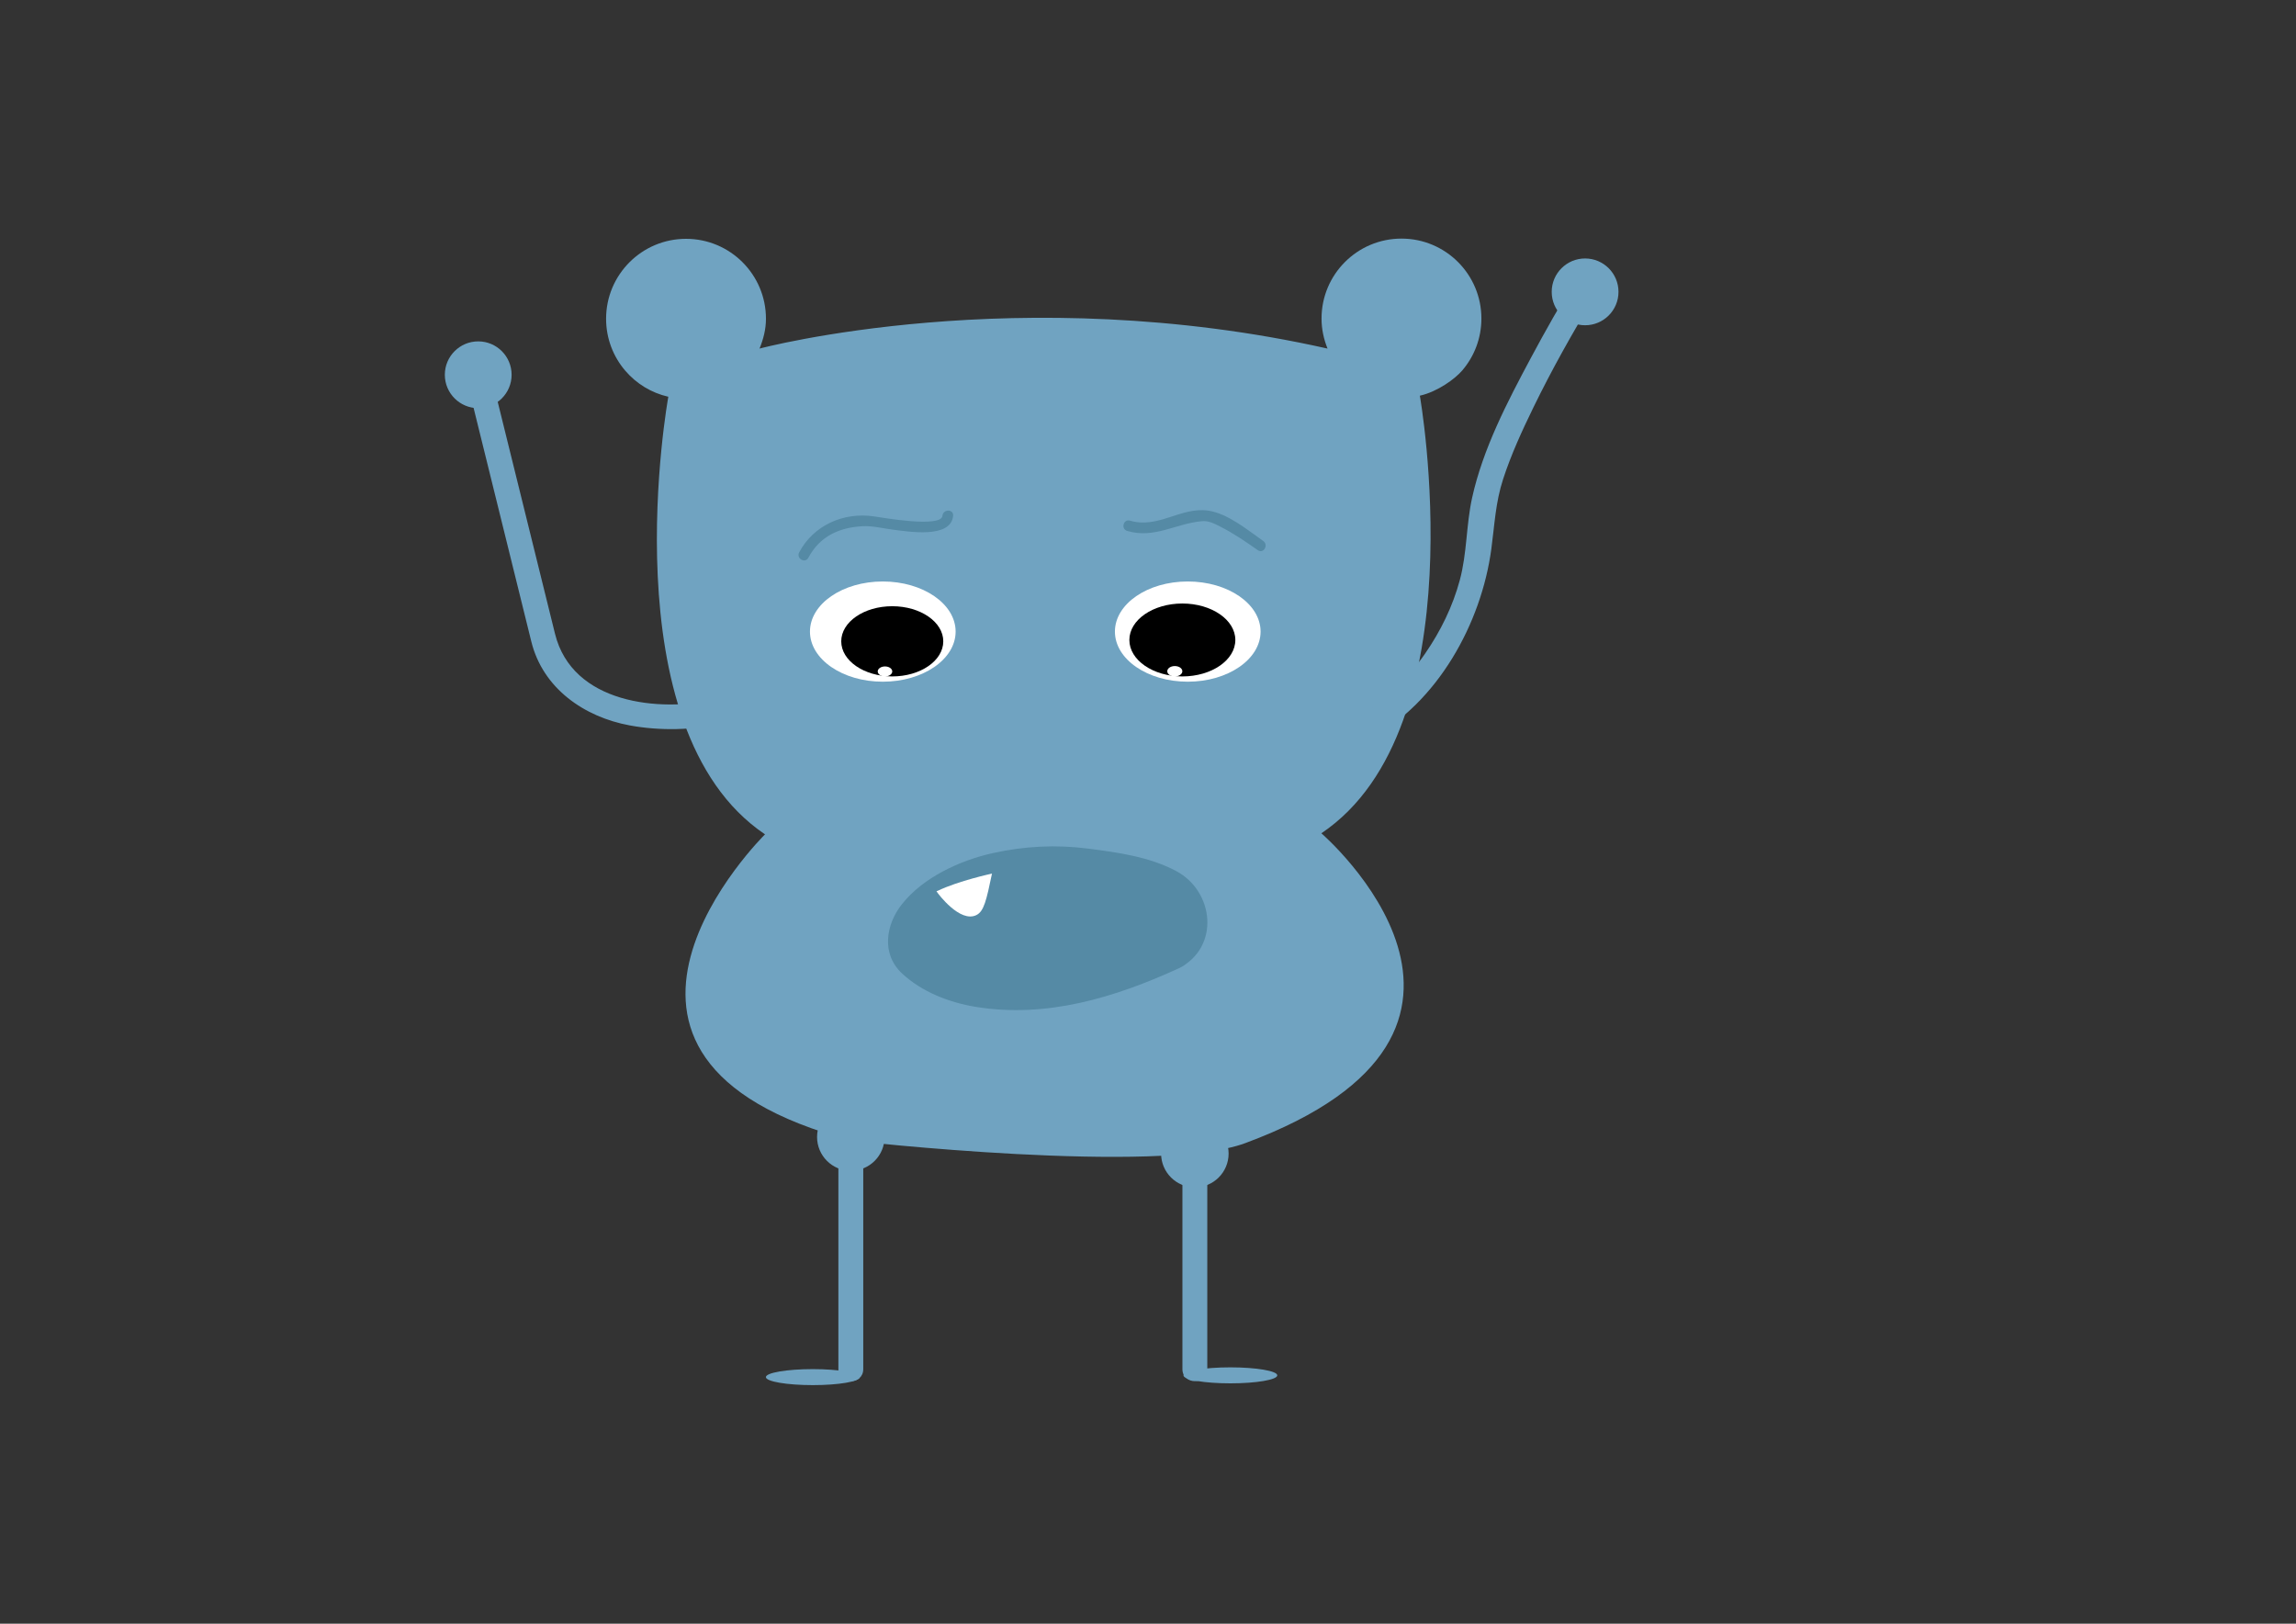 <?xml version="1.0" encoding="utf-8"?>
<!-- Generator: Adobe Illustrator 16.0.0, SVG Export Plug-In . SVG Version: 6.00 Build 0)  -->
<!DOCTYPE svg PUBLIC "-//W3C//DTD SVG 1.1//EN" "http://www.w3.org/Graphics/SVG/1.1/DTD/svg11.dtd">
<svg version="1.1" id="Layer_1" xmlns="http://www.w3.org/2000/svg" xmlns:xlink="http://www.w3.org/1999/xlink" x="0px" y="0px"
	 width="841.89px" height="595.28px" viewBox="0 0 841.89 595.28" enable-background="new 0 0 841.89 595.28" xml:space="preserve">
<rect x="0" y="0" width="841.89" height="595.28" fill="#333333" stroke="none"/>
<path fill="#70A3C1" d="M456.587,419.097c111.77-41.399,27.931-113.598,27.931-113.598c57.64-38.77,36.107-160.432,36.107-160.432
	c6.579-1.488,12.942-6.204,15.551-9.255c4.376-5.12,7.019-11.767,7.019-19.03c0-16.187-13.122-29.308-29.309-29.308
	c-16.186,0-29.308,13.122-29.308,29.308c0,3.9,0.82,7.609,2.204,11.012c-113.137-25.4-208.275,0-208.275,0
	c1.383-3.403,2.352-7.028,2.352-10.929c0-16.187-13.122-29.308-29.309-29.308c-16.186,0-29.309,13.122-29.309,29.308
	c0,7.264,2.644,13.91,7.02,19.031c4.031,4.717,9.535,8.14,15.799,9.556c0,0-22.184,121.663,35.456,160.434
	c0,0-83.396,82.029,31.883,112.314C312.398,418.201,424.69,430.912,456.587,419.097z"/>
<path fill="none" stroke="#5D6733" stroke-width="0.651" stroke-miterlimit="10" d="M543.194,478.125"/>
<ellipse fill="#FFFFFF" cx="323.699" cy="231.551" rx="26.705" ry="18.372"/>
<ellipse fill="#FFFFFF" cx="435.52" cy="231.551" rx="26.705" ry="18.372"/>
<g>
	<g>
		<path fill="#558AA5" d="M413.312,194.646c9.987,2.943,17.66-2.671,27.362-3.57c2.522-0.234,4.615,0.897,6.822,2.012
			c4.822,2.436,9.322,5.541,13.742,8.625c2.072,1.446,4.022-1.943,1.973-3.374c-5.689-3.971-12.997-10.098-20.181-11.134
			c-10.09-1.455-18.318,6.726-28.68,3.672C411.928,190.164,410.899,193.936,413.312,194.646L413.312,194.646z"/>
	</g>
</g>
<g>
	<g>
		<path fill="#558AA5" d="M296.407,204.486c4.159-7.849,11.248-11.1,19.88-11.567c3.748-0.203,7.631,0.845,11.34,1.291
			c5.29,0.636,21.121,3.399,21.863-5.136c0.219-2.512-3.691-2.491-3.908,0c-0.395,4.538-22.157,0.681-25.119,0.244
			c-11.101-1.641-22.135,3.203-27.431,13.196C291.854,204.739,295.227,206.713,296.407,204.486L296.407,204.486z"/>
	</g>
</g>
<g>
	<path fill="#558AA5" d="M423.246,339.413c9.741-4.524-22.71-11.851-39.52-11.243c-18.155,0.658-33.55,7.176-40.232,15.992
		C343.494,344.162,366.383,365.825,423.246,339.413z"/>
	<g>
		<path fill="#558AA5" d="M432.331,354.955c15.073-7.751,12.88-28.208-1.063-35.624c-9.836-5.231-21.391-6.824-32.273-8.216
			c-11.813-1.511-23.353-0.932-35.021,1.665c-11.994,2.669-25.391,8.839-33.207,18.653c-5.938,7.456-7.758,18.208,0,25.456
			c7.228,6.751,17.292,10.641,26.903,12.225C383.661,373.397,408.844,365.724,432.331,354.955c8.92-4.09,11.043-16.8,6.458-24.627
			c-5.319-9.08-15.709-10.547-24.628-6.458c-5.321,2.44-8.59,3.75-15.645,6.034c-5.084,1.646-10.284,2.913-15.539,3.872
			c-0.849,0.149-1.7,0.288-2.552,0.415c5.12-0.799,0.99-0.154-0.072-0.046c-2.219,0.228-4.447,0.326-6.676,0.372
			c-1.988,0.041-3.978-0.038-5.961-0.164c-0.908-0.058-1.813-0.154-2.718-0.25c6.027,0.643,2.806,0.392,1.43,0.165
			c-2.609-0.43-5.177-1.096-7.686-1.925c-1.57-0.519-5.546-2.229,1.032,0.562c-0.896-0.38-1.771-0.811-2.635-1.261
			c-1.126-0.586-2.211-1.253-3.247-1.985c-2.06-1.453,4.544,3.847,2.329,1.776c0,8.485,0,16.971,0,25.456
			c0.935-1.175,1.927-2.249,3.009-3.291c1.442-1.238,1.155-1.063-0.861,0.525c0.68-0.5,1.375-0.977,2.087-1.431
			c1.491-0.987,3.09-1.806,4.687-2.606c1.818-0.832,1.694-0.796-0.373,0.106c1.389-0.562,2.818-1.019,4.244-1.476
			c1.999-0.642,4.048-1.117,6.095-1.573c1.067-0.225,2.139-0.426,3.214-0.604c-2.037,0.23-1.965,0.224,0.216-0.02
			c3.929-0.436,7.873-0.45,11.814-0.247c1.628,0.084,3.252,0.238,4.873,0.396c0.836,0.086,1.672,0.181,2.506,0.284
			c-2.682-0.374-3.016-0.414-1.001-0.123c3.642,0.536,7.253,1.261,10.831,2.116c2.616,0.625,5.197,1.396,7.713,2.347
			c-5.518-2.086-2.391-1.043-1.057-0.249c-2.822-2.367-3.641-2.991-2.456-1.871c0.021-7.778,0.044-15.556,0.065-23.333
			c3.149-2.177,3.927-2.834,2.333-1.972c-8.718,4.483-11.212,16.511-6.458,24.627C412.857,357.295,423.604,359.442,432.331,354.955z
			"/>
	</g>
</g>
<path fill="#FFFFFF" d="M343.873,327.436c0,0,8.105,11.074,14.166,8.033c2.756-1.381,3.664-5.428,5.699-15.198
	c0,0-12.158,2.606-19.865,6.296l-0.488,0.164L343.873,327.436z"/>
<g>
	<g>
		<path fill="#70A3C1" d="M502.143,270.974c25.026-13.345,41.022-42.448,44.688-69.663c1.202-8.922,1.517-17.052,4.333-25.683
			c2.947-9.033,6.934-17.713,11.092-26.242c6.771-13.889,14.354-27.41,22.381-40.612c0.502-0.827,1.007-1.652,1.52-2.473
			c3.125-5.003-4.767-9.576-7.873-4.603c-6.024,9.644-11.625,19.572-16.988,29.596c-8.621,16.114-17.544,33.244-21.51,51.213
			c-2.207,10.001-1.82,20.217-4.521,30.213c-2.604,9.645-7.021,18.652-12.683,26.858c-6.26,9.074-14.637,17.358-24.152,23.015
			c-0.293,0.174-0.589,0.346-0.891,0.506C492.35,265.868,496.956,273.739,502.143,270.974L502.143,270.974z"/>
	</g>
</g>
<circle fill="#70A3C1" cx="581.219" cy="107" r="12.243"/>
<circle fill="#70A3C1" cx="175.353" cy="137.398" r="12.243"/>
<g>
	<g>
		<path fill="#70A3C1" d="M262.779,256.411c-21.153,4.803-52.948,1.528-59.274-24.077c-6.267-25.363-12.533-50.726-18.8-76.089
			c-1.652-6.687-3.304-13.373-4.956-20.059c-1.41-5.707-10.204-3.285-8.793,2.424c5.894,23.852,11.786,47.704,17.68,71.556
			c2.063,8.348,4.125,16.696,6.188,25.044c4.256,17.224,19.441,27.673,36.118,30.742c11.114,2.044,23.219,1.76,34.262-0.748
			C270.937,263.902,268.505,255.111,262.779,256.411L262.779,256.411z"/>
	</g>
</g>
<circle fill="#70A3C1" cx="311.975" cy="416.843" r="12.375"/>
<circle fill="#70A3C1" cx="438.125" cy="422.923" r="12.375"/>
<g>
	<line fill="#70A3C1" x1="311.975" y1="422.923" x2="311.975" y2="501.945"/>
	<g>
		<path fill="#70A3C1" d="M307.415,422.923c0,26.34,0,52.681,0,79.021c0,5.88,9.119,5.88,9.119,0c0-26.34,0-52.681,0-79.021
			C316.534,417.043,307.415,417.043,307.415,422.923L307.415,422.923z"/>
	</g>
</g>
<g>
	<line fill="#70A3C1" x1="438.125" y1="422.923" x2="438.125" y2="501.945"/>
	<g>
		<path fill="#70A3C1" d="M433.565,422.923c0,26.34,0,52.681,0,79.021c0,5.88,9.119,5.88,9.119,0c0-26.34,0-52.681,0-79.021
			C442.685,417.043,433.565,417.043,433.565,422.923L433.565,422.923z"/>
	</g>
</g>
<ellipse fill="#70A3C1" cx="298.034" cy="504.875" rx="17.197" ry="2.932"/>
<ellipse fill="#70A3C1" cx="451.152" cy="504.224" rx="17.197" ry="2.932"/>
<path d="M345.877,235.119c0,7.108-8.379,12.87-18.707,12.87c-10.334,0-18.709-5.762-18.709-12.87c0-7.107,8.375-12.87,18.709-12.87
	C337.498,222.25,345.877,228.012,345.877,235.119z"/>
<ellipse cx="433.54" cy="234.623" rx="19.429" ry="13.367"/>
<ellipse fill="#FFFFFF" cx="324.508" cy="246.158" rx="2.662" ry="1.831"/>
<ellipse fill="#FFFFFF" cx="430.775" cy="246.088" rx="2.764" ry="1.901"/>
</svg>
